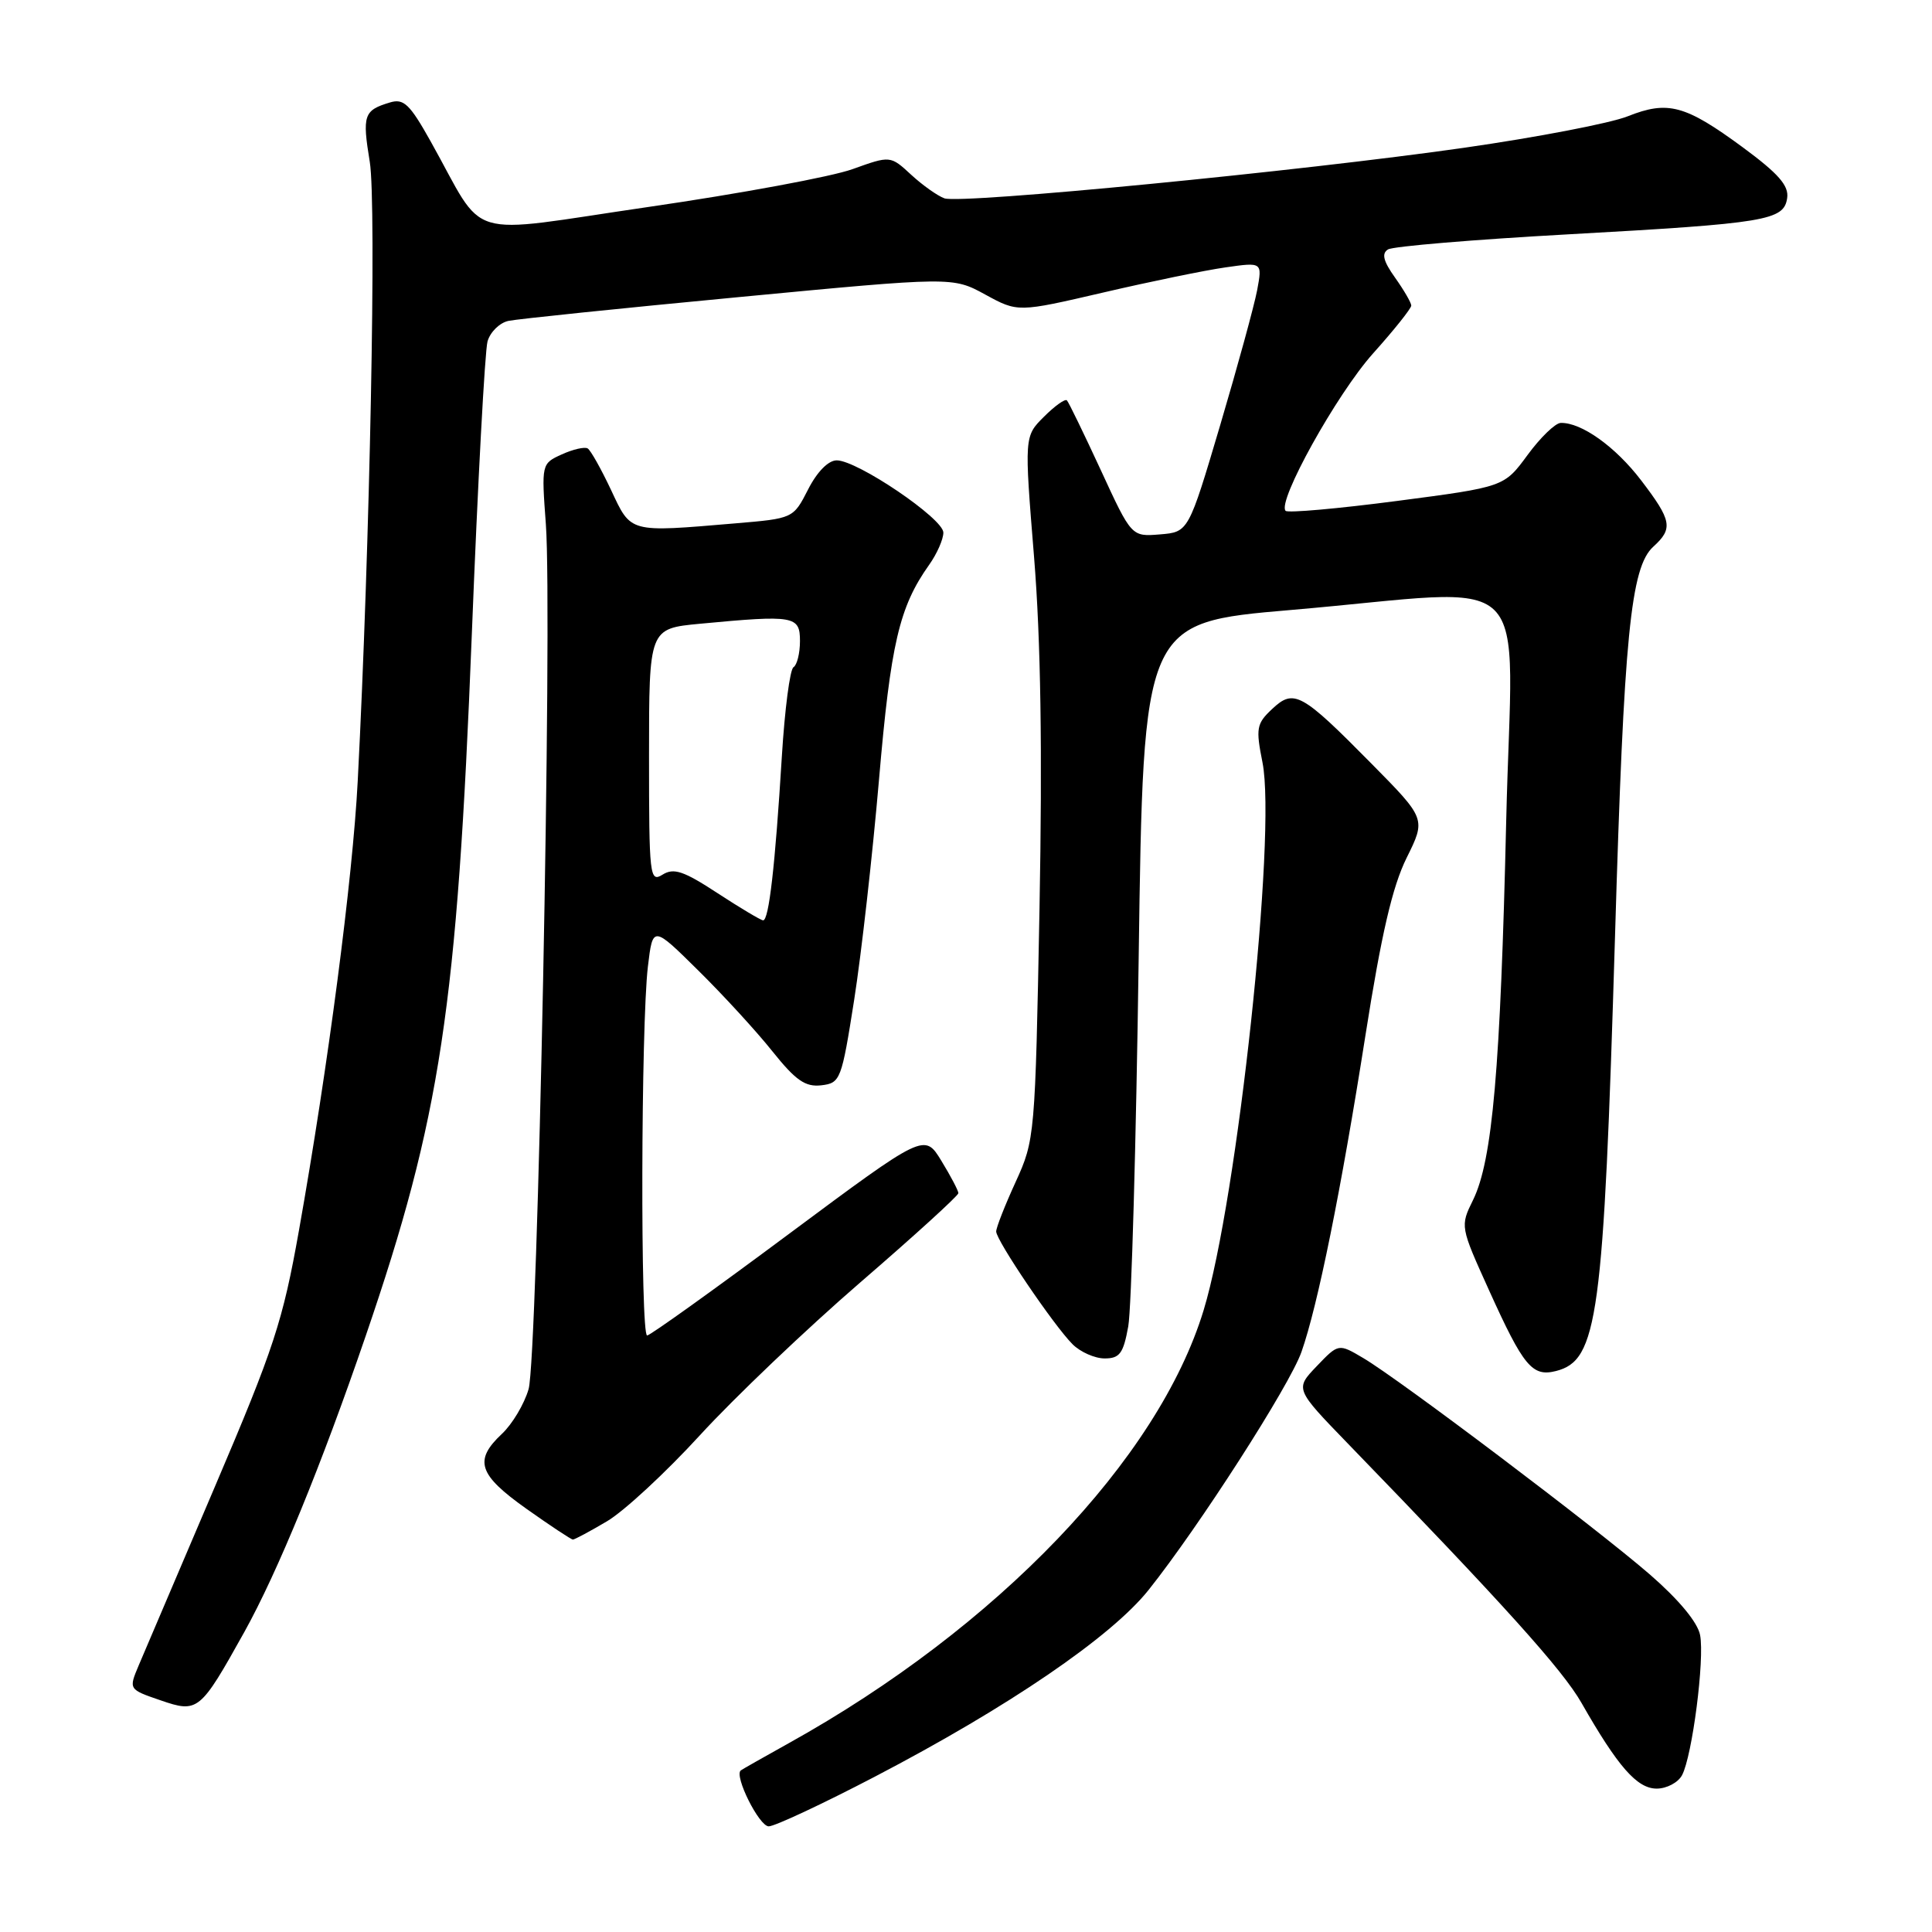 <?xml version="1.0" encoding="UTF-8" standalone="no"?>
<!DOCTYPE svg PUBLIC "-//W3C//DTD SVG 1.1//EN" "http://www.w3.org/Graphics/SVG/1.1/DTD/svg11.dtd" >
<svg xmlns="http://www.w3.org/2000/svg" xmlns:xlink="http://www.w3.org/1999/xlink" version="1.1" viewBox="0 0 256 256">
 <g >
 <path fill="currentColor"
d=" M 115.90 235.43 C 133.60 226.20 147.24 216.90 152.20 210.67 C 158.86 202.31 170.88 183.60 172.45 179.14 C 174.61 173.01 177.70 157.74 180.93 137.18 C 183.04 123.77 184.50 117.48 186.38 113.68 C 188.95 108.50 188.95 108.50 181.72 101.18 C 172.44 91.78 171.45 91.23 168.56 93.95 C 166.49 95.89 166.38 96.49 167.29 101.05 C 169.16 110.54 163.97 158.89 159.49 173.60 C 153.48 193.36 132.11 215.66 104.50 230.99 C 101.20 232.83 98.35 234.44 98.16 234.59 C 97.24 235.29 100.59 242.00 101.86 242.00 C 102.65 242.00 108.98 239.04 115.90 235.43 Z  M 222.88 235.22 C 224.23 232.69 225.89 219.86 225.27 216.65 C 224.95 214.97 222.45 211.96 218.63 208.64 C 211.54 202.49 185.47 182.80 180.64 179.95 C 177.36 178.01 177.36 178.01 174.47 181.03 C 171.59 184.04 171.59 184.04 178.59 191.27 C 199.20 212.54 207.07 221.27 209.56 225.65 C 214.38 234.10 216.92 237.00 219.52 237.00 C 220.84 237.00 222.36 236.20 222.88 235.22 Z  M 32.37 216.26 C 36.78 208.33 42.57 194.21 48.46 177.01 C 58.38 148.03 60.57 133.60 62.52 84.00 C 63.31 63.92 64.25 46.48 64.60 45.24 C 64.95 44.00 66.20 42.77 67.37 42.52 C 68.54 42.27 82.26 40.85 97.87 39.37 C 126.23 36.67 126.23 36.67 130.55 39.03 C 134.87 41.39 134.87 41.39 146.19 38.76 C 152.41 37.31 159.70 35.81 162.39 35.43 C 167.27 34.73 167.27 34.73 166.58 38.45 C 166.19 40.50 163.99 48.54 161.68 56.34 C 157.48 70.50 157.48 70.50 153.70 70.81 C 149.93 71.12 149.93 71.12 145.87 62.31 C 143.63 57.47 141.61 53.30 141.37 53.05 C 141.13 52.81 139.77 53.78 138.33 55.22 C 135.72 57.82 135.72 57.82 137.02 73.83 C 137.91 84.84 138.13 99.37 137.74 120.40 C 137.17 150.55 137.12 151.05 134.58 156.61 C 133.16 159.71 132.00 162.66 132.00 163.18 C 132.00 164.36 139.62 175.62 142.12 178.12 C 143.15 179.15 145.07 180.00 146.37 180.00 C 148.37 180.00 148.85 179.34 149.50 175.75 C 149.92 173.41 150.54 151.48 150.88 127.00 C 151.50 82.50 151.50 82.50 171.00 80.83 C 204.10 78.00 200.38 74.36 199.58 108.75 C 198.82 141.62 197.76 153.75 195.19 159.00 C 193.47 162.49 193.48 162.52 197.32 171.00 C 201.87 181.06 203.03 182.46 206.17 181.67 C 211.72 180.26 212.48 174.66 214.00 124.00 C 215.18 84.18 216.07 75.15 219.08 72.43 C 221.72 70.03 221.53 68.98 217.46 63.65 C 214.05 59.18 209.53 55.96 206.80 56.04 C 206.08 56.06 204.10 57.98 202.40 60.30 C 199.30 64.52 199.30 64.52 185.10 66.38 C 177.30 67.40 170.66 67.99 170.35 67.69 C 169.18 66.51 177.11 52.23 181.93 46.84 C 184.72 43.73 187.00 40.87 187.00 40.49 C 187.00 40.12 186.04 38.46 184.86 36.80 C 183.29 34.60 183.04 33.59 183.92 33.05 C 184.58 32.64 195.33 31.74 207.81 31.05 C 234.13 29.59 236.38 29.21 236.81 26.24 C 237.05 24.60 235.66 23.01 230.94 19.53 C 223.30 13.91 221.01 13.29 215.68 15.41 C 213.38 16.33 203.62 18.20 194.00 19.58 C 172.34 22.68 127.36 27.06 125.14 26.28 C 124.24 25.96 122.26 24.56 120.74 23.16 C 117.98 20.61 117.98 20.61 112.97 22.41 C 110.21 23.41 98.05 25.66 85.94 27.42 C 61.01 31.05 64.56 32.11 57.05 18.71 C 54.29 13.78 53.49 13.02 51.66 13.58 C 48.20 14.62 47.98 15.25 49.00 21.47 C 49.90 27.02 49.02 72.28 47.40 103.50 C 46.73 116.42 43.48 141.28 39.62 163.00 C 37.47 175.10 36.31 178.62 28.47 197.00 C 23.66 208.28 19.12 218.93 18.38 220.67 C 17.04 223.85 17.04 223.85 21.27 225.30 C 26.23 227.01 26.51 226.78 32.37 216.26 Z  M 80.41 201.59 C 82.66 200.27 88.21 195.13 92.75 190.17 C 97.29 185.21 106.85 176.10 114.00 169.92 C 121.15 163.75 127.00 158.42 126.99 158.10 C 126.99 157.77 125.98 155.85 124.74 153.82 C 122.50 150.15 122.50 150.15 104.50 163.53 C 94.60 170.90 86.16 176.94 85.75 176.96 C 84.84 177.01 84.93 135.75 85.85 128.07 C 86.50 122.64 86.50 122.64 92.50 128.57 C 95.81 131.83 100.24 136.66 102.35 139.31 C 105.44 143.17 106.71 144.05 108.82 143.81 C 111.36 143.51 111.51 143.12 113.18 132.50 C 114.13 126.45 115.61 113.33 116.47 103.34 C 118.02 85.28 119.15 80.43 123.11 74.85 C 124.15 73.39 125.00 71.46 125.00 70.57 C 125.00 68.72 113.61 61.00 110.87 61.00 C 109.76 61.00 108.27 62.51 107.08 64.85 C 105.11 68.70 105.11 68.70 97.41 69.35 C 83.25 70.55 83.65 70.65 80.97 64.93 C 79.66 62.15 78.27 59.67 77.87 59.42 C 77.48 59.18 75.93 59.53 74.44 60.21 C 71.75 61.43 71.74 61.48 72.33 69.47 C 73.21 81.52 71.25 179.90 70.04 184.07 C 69.47 186.04 67.88 188.71 66.50 190.00 C 62.76 193.51 63.38 195.40 69.75 199.92 C 72.91 202.16 75.69 204.00 75.91 204.00 C 76.14 204.00 78.16 202.92 80.41 201.59 Z  M 95.05 118.33 C 90.59 115.41 89.28 114.97 87.80 115.89 C 86.09 116.96 86.00 116.15 86.00 100.15 C 86.00 83.29 86.00 83.29 92.75 82.65 C 105.26 81.47 106.00 81.60 106.00 84.94 C 106.00 86.56 105.61 88.12 105.14 88.41 C 104.67 88.70 103.98 94.02 103.60 100.22 C 102.71 114.75 101.88 122.01 101.11 121.95 C 100.78 121.92 98.05 120.29 95.05 118.33 Z "/>
</g>
</svg>